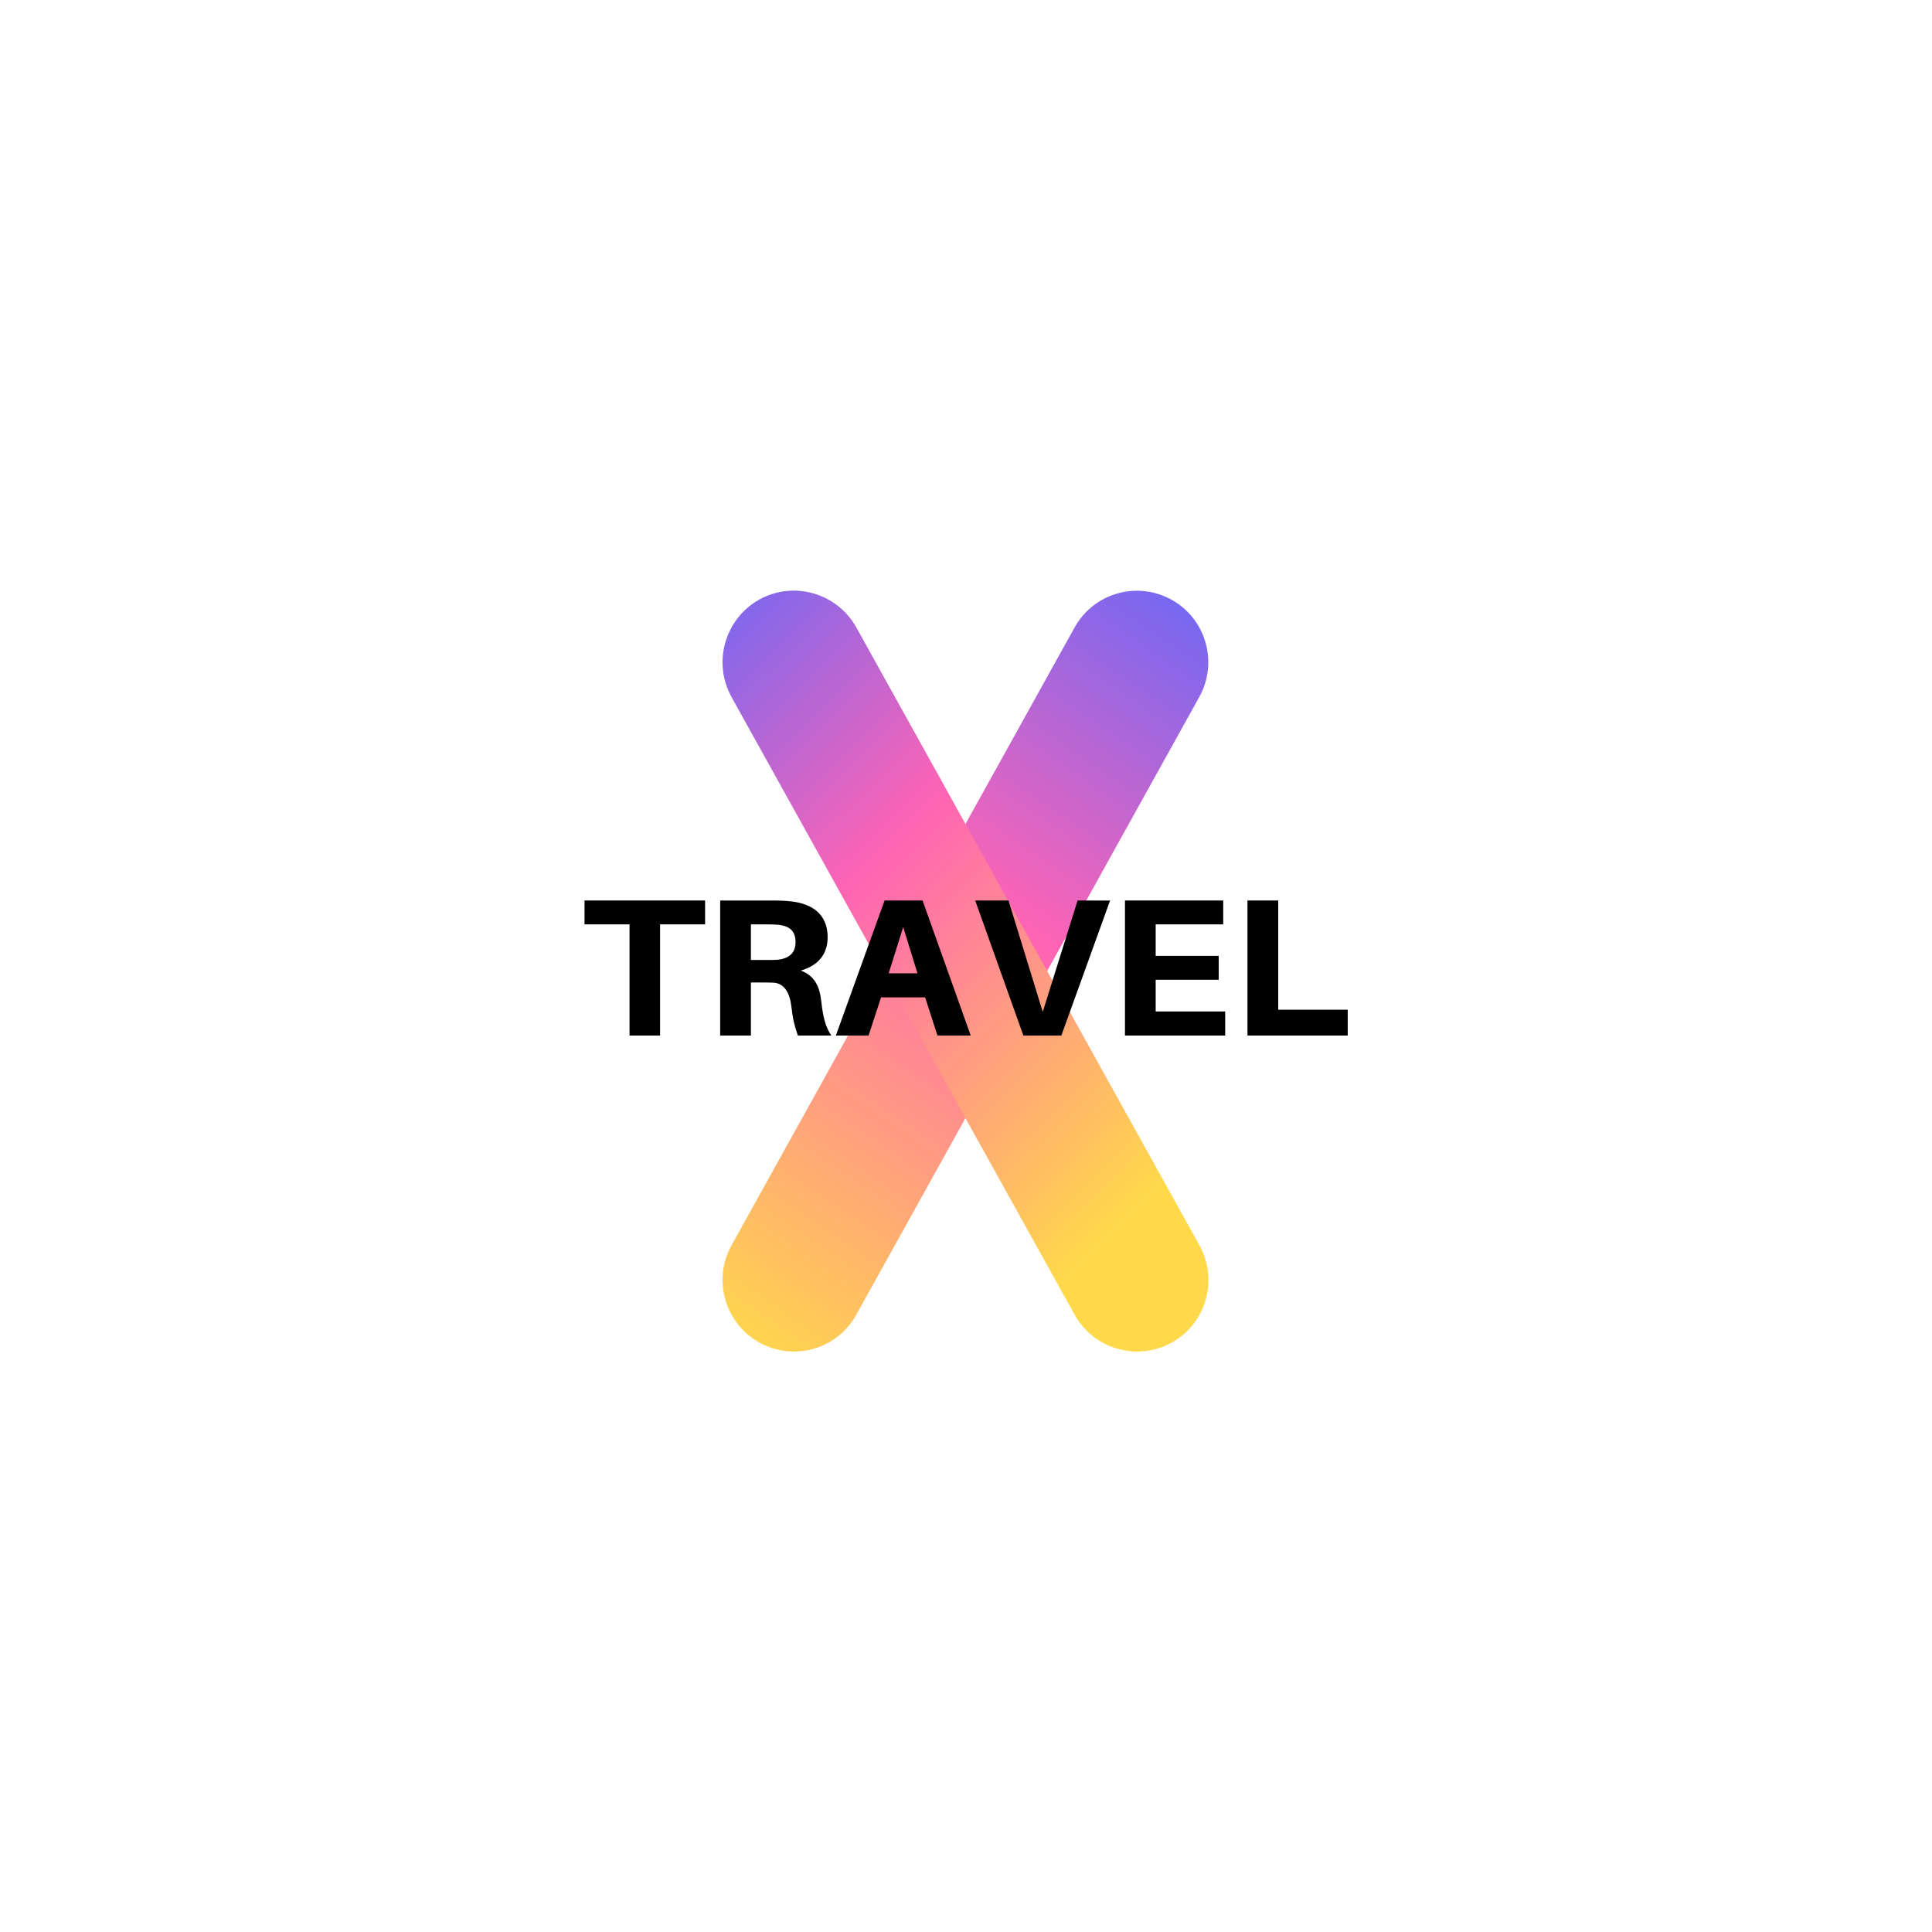 <svg xmlns="http://www.w3.org/2000/svg" xmlns:xlink="http://www.w3.org/1999/xlink" width="500" zoomAndPan="magnify" viewBox="0 0 375 375" height="500" preserveAspectRatio="xMidYMid meet" version="1.0"><defs><g/><clipPath id="72830cdb40"><path d="M 140 114 L 235 114 L 235 262.5 L 140 262.5 Z M 140 114 " clip-rule="nonzero"/></clipPath><clipPath id="af92bf5ef7"><path d="M 154.102 262.332 C 151.832 262.332 149.504 261.773 147.383 260.59 C 140.691 256.84 138.273 248.391 141.988 241.715 L 208.578 121.793 C 212.293 115.09 220.723 112.695 227.414 116.418 C 234.105 120.141 236.492 128.586 232.777 135.293 L 166.188 255.215 C 163.684 259.766 158.965 262.332 154.102 262.332 Z M 154.102 262.332 " clip-rule="nonzero"/></clipPath><linearGradient x1="-8.329" gradientTransform="matrix(0.295, 0, 0, 0.295, 140.248, 114.645)" y1="498.898" x2="331.284" gradientUnits="userSpaceOnUse" y2="-3.365" id="8180a1c2c2"><stop stop-opacity="1" stop-color="rgb(100%, 85.1%, 28.999%)" offset="0"/><stop stop-opacity="1" stop-color="rgb(100%, 84.927%, 29.155%)" offset="0.016"/><stop stop-opacity="1" stop-color="rgb(100%, 84.435%, 29.602%)" offset="0.02"/><stop stop-opacity="1" stop-color="rgb(100%, 84.114%, 29.893%)" offset="0.023"/><stop stop-opacity="1" stop-color="rgb(100%, 83.792%, 30.183%)" offset="0.027"/><stop stop-opacity="1" stop-color="rgb(100%, 83.47%, 30.475%)" offset="0.031"/><stop stop-opacity="1" stop-color="rgb(100%, 83.148%, 30.766%)" offset="0.035"/><stop stop-opacity="1" stop-color="rgb(100%, 82.828%, 31.058%)" offset="0.039"/><stop stop-opacity="1" stop-color="rgb(100%, 82.506%, 31.348%)" offset="0.043"/><stop stop-opacity="1" stop-color="rgb(100%, 82.185%, 31.639%)" offset="0.047"/><stop stop-opacity="1" stop-color="rgb(100%, 81.863%, 31.931%)" offset="0.051"/><stop stop-opacity="1" stop-color="rgb(100%, 81.543%, 32.222%)" offset="0.055"/><stop stop-opacity="1" stop-color="rgb(100%, 81.221%, 32.513%)" offset="0.059"/><stop stop-opacity="1" stop-color="rgb(100%, 80.901%, 32.805%)" offset="0.062"/><stop stop-opacity="1" stop-color="rgb(100%, 80.579%, 33.095%)" offset="0.066"/><stop stop-opacity="1" stop-color="rgb(100%, 80.258%, 33.386%)" offset="0.07"/><stop stop-opacity="1" stop-color="rgb(100%, 79.936%, 33.678%)" offset="0.074"/><stop stop-opacity="1" stop-color="rgb(100%, 79.616%, 33.969%)" offset="0.078"/><stop stop-opacity="1" stop-color="rgb(100%, 79.294%, 34.259%)" offset="0.082"/><stop stop-opacity="1" stop-color="rgb(100%, 78.973%, 34.55%)" offset="0.086"/><stop stop-opacity="1" stop-color="rgb(100%, 78.651%, 34.842%)" offset="0.09"/><stop stop-opacity="1" stop-color="rgb(100%, 78.331%, 35.133%)" offset="0.094"/><stop stop-opacity="1" stop-color="rgb(100%, 78.009%, 35.425%)" offset="0.098"/><stop stop-opacity="1" stop-color="rgb(100%, 77.689%, 35.716%)" offset="0.102"/><stop stop-opacity="1" stop-color="rgb(100%, 77.367%, 36.006%)" offset="0.105"/><stop stop-opacity="1" stop-color="rgb(100%, 77.046%, 36.298%)" offset="0.109"/><stop stop-opacity="1" stop-color="rgb(100%, 76.724%, 36.589%)" offset="0.113"/><stop stop-opacity="1" stop-color="rgb(100%, 76.404%, 36.88%)" offset="0.117"/><stop stop-opacity="1" stop-color="rgb(100%, 76.082%, 37.172%)" offset="0.121"/><stop stop-opacity="1" stop-color="rgb(100%, 75.761%, 37.463%)" offset="0.125"/><stop stop-opacity="1" stop-color="rgb(100%, 75.439%, 37.753%)" offset="0.129"/><stop stop-opacity="1" stop-color="rgb(100%, 75.119%, 38.045%)" offset="0.133"/><stop stop-opacity="1" stop-color="rgb(100%, 74.797%, 38.336%)" offset="0.137"/><stop stop-opacity="1" stop-color="rgb(100%, 74.477%, 38.628%)" offset="0.141"/><stop stop-opacity="1" stop-color="rgb(100%, 74.155%, 38.918%)" offset="0.145"/><stop stop-opacity="1" stop-color="rgb(100%, 73.834%, 39.209%)" offset="0.148"/><stop stop-opacity="1" stop-color="rgb(100%, 73.512%, 39.5%)" offset="0.152"/><stop stop-opacity="1" stop-color="rgb(100%, 73.19%, 39.792%)" offset="0.156"/><stop stop-opacity="1" stop-color="rgb(100%, 72.868%, 40.083%)" offset="0.16"/><stop stop-opacity="1" stop-color="rgb(100%, 72.548%, 40.375%)" offset="0.164"/><stop stop-opacity="1" stop-color="rgb(100%, 72.226%, 40.665%)" offset="0.168"/><stop stop-opacity="1" stop-color="rgb(100%, 71.906%, 40.956%)" offset="0.172"/><stop stop-opacity="1" stop-color="rgb(100%, 71.584%, 41.248%)" offset="0.176"/><stop stop-opacity="1" stop-color="rgb(100%, 71.263%, 41.539%)" offset="0.18"/><stop stop-opacity="1" stop-color="rgb(100%, 70.941%, 41.829%)" offset="0.184"/><stop stop-opacity="1" stop-color="rgb(100%, 70.621%, 42.12%)" offset="0.188"/><stop stop-opacity="1" stop-color="rgb(100%, 70.299%, 42.412%)" offset="0.191"/><stop stop-opacity="1" stop-color="rgb(100%, 69.978%, 42.703%)" offset="0.195"/><stop stop-opacity="1" stop-color="rgb(100%, 69.656%, 42.995%)" offset="0.199"/><stop stop-opacity="1" stop-color="rgb(100%, 69.336%, 43.286%)" offset="0.203"/><stop stop-opacity="1" stop-color="rgb(100%, 69.014%, 43.576%)" offset="0.207"/><stop stop-opacity="1" stop-color="rgb(100%, 68.694%, 43.867%)" offset="0.211"/><stop stop-opacity="1" stop-color="rgb(100%, 68.372%, 44.159%)" offset="0.215"/><stop stop-opacity="1" stop-color="rgb(100%, 68.051%, 44.45%)" offset="0.219"/><stop stop-opacity="1" stop-color="rgb(100%, 67.729%, 44.742%)" offset="0.223"/><stop stop-opacity="1" stop-color="rgb(100%, 67.409%, 45.033%)" offset="0.227"/><stop stop-opacity="1" stop-color="rgb(100%, 67.087%, 45.323%)" offset="0.23"/><stop stop-opacity="1" stop-color="rgb(100%, 66.766%, 45.615%)" offset="0.234"/><stop stop-opacity="1" stop-color="rgb(100%, 66.444%, 45.906%)" offset="0.238"/><stop stop-opacity="1" stop-color="rgb(100%, 66.124%, 46.198%)" offset="0.242"/><stop stop-opacity="1" stop-color="rgb(100%, 65.802%, 46.487%)" offset="0.246"/><stop stop-opacity="1" stop-color="rgb(100%, 65.482%, 46.779%)" offset="0.25"/><stop stop-opacity="1" stop-color="rgb(100%, 65.16%, 47.07%)" offset="0.254"/><stop stop-opacity="1" stop-color="rgb(100%, 64.839%, 47.362%)" offset="0.258"/><stop stop-opacity="1" stop-color="rgb(100%, 64.517%, 47.653%)" offset="0.262"/><stop stop-opacity="1" stop-color="rgb(100%, 64.197%, 47.945%)" offset="0.266"/><stop stop-opacity="1" stop-color="rgb(100%, 63.875%, 48.235%)" offset="0.27"/><stop stop-opacity="1" stop-color="rgb(100%, 63.554%, 48.526%)" offset="0.273"/><stop stop-opacity="1" stop-color="rgb(100%, 63.232%, 48.817%)" offset="0.277"/><stop stop-opacity="1" stop-color="rgb(100%, 62.91%, 49.109%)" offset="0.281"/><stop stop-opacity="1" stop-color="rgb(100%, 62.589%, 49.399%)" offset="0.285"/><stop stop-opacity="1" stop-color="rgb(100%, 62.268%, 49.69%)" offset="0.289"/><stop stop-opacity="1" stop-color="rgb(100%, 61.946%, 49.982%)" offset="0.293"/><stop stop-opacity="1" stop-color="rgb(100%, 61.626%, 50.273%)" offset="0.297"/><stop stop-opacity="1" stop-color="rgb(100%, 61.304%, 50.565%)" offset="0.301"/><stop stop-opacity="1" stop-color="rgb(100%, 60.983%, 50.856%)" offset="0.305"/><stop stop-opacity="1" stop-color="rgb(100%, 60.661%, 51.146%)" offset="0.309"/><stop stop-opacity="1" stop-color="rgb(100%, 60.341%, 51.437%)" offset="0.312"/><stop stop-opacity="1" stop-color="rgb(100%, 60.019%, 51.729%)" offset="0.316"/><stop stop-opacity="1" stop-color="rgb(100%, 59.698%, 52.02%)" offset="0.32"/><stop stop-opacity="1" stop-color="rgb(100%, 59.377%, 52.312%)" offset="0.324"/><stop stop-opacity="1" stop-color="rgb(100%, 59.056%, 52.603%)" offset="0.328"/><stop stop-opacity="1" stop-color="rgb(100%, 58.734%, 52.893%)" offset="0.332"/><stop stop-opacity="1" stop-color="rgb(100%, 58.414%, 53.185%)" offset="0.336"/><stop stop-opacity="1" stop-color="rgb(100%, 58.092%, 53.476%)" offset="0.34"/><stop stop-opacity="1" stop-color="rgb(100%, 57.771%, 53.767%)" offset="0.344"/><stop stop-opacity="1" stop-color="rgb(100%, 57.449%, 54.057%)" offset="0.348"/><stop stop-opacity="1" stop-color="rgb(100%, 57.129%, 54.349%)" offset="0.352"/><stop stop-opacity="1" stop-color="rgb(100%, 56.807%, 54.64%)" offset="0.355"/><stop stop-opacity="1" stop-color="rgb(100%, 56.487%, 54.932%)" offset="0.359"/><stop stop-opacity="1" stop-color="rgb(100%, 56.165%, 55.223%)" offset="0.363"/><stop stop-opacity="1" stop-color="rgb(100%, 55.844%, 55.515%)" offset="0.367"/><stop stop-opacity="1" stop-color="rgb(100%, 55.522%, 55.804%)" offset="0.371"/><stop stop-opacity="1" stop-color="rgb(100%, 55.202%, 56.096%)" offset="0.375"/><stop stop-opacity="1" stop-color="rgb(100%, 54.88%, 56.387%)" offset="0.379"/><stop stop-opacity="1" stop-color="rgb(100%, 54.559%, 56.679%)" offset="0.383"/><stop stop-opacity="1" stop-color="rgb(100%, 54.237%, 56.969%)" offset="0.387"/><stop stop-opacity="1" stop-color="rgb(100%, 53.917%, 57.26%)" offset="0.391"/><stop stop-opacity="1" stop-color="rgb(100%, 53.595%, 57.552%)" offset="0.395"/><stop stop-opacity="1" stop-color="rgb(100%, 53.275%, 57.843%)" offset="0.398"/><stop stop-opacity="1" stop-color="rgb(100%, 52.953%, 58.134%)" offset="0.402"/><stop stop-opacity="1" stop-color="rgb(100%, 52.632%, 58.426%)" offset="0.406"/><stop stop-opacity="1" stop-color="rgb(100%, 52.31%, 58.716%)" offset="0.41"/><stop stop-opacity="1" stop-color="rgb(100%, 51.988%, 59.007%)" offset="0.414"/><stop stop-opacity="1" stop-color="rgb(100%, 51.666%, 59.299%)" offset="0.418"/><stop stop-opacity="1" stop-color="rgb(100%, 51.346%, 59.59%)" offset="0.422"/><stop stop-opacity="1" stop-color="rgb(100%, 51.024%, 59.882%)" offset="0.426"/><stop stop-opacity="1" stop-color="rgb(100%, 50.703%, 60.173%)" offset="0.43"/><stop stop-opacity="1" stop-color="rgb(100%, 50.381%, 60.463%)" offset="0.434"/><stop stop-opacity="1" stop-color="rgb(100%, 50.061%, 60.754%)" offset="0.438"/><stop stop-opacity="1" stop-color="rgb(100%, 49.739%, 61.046%)" offset="0.441"/><stop stop-opacity="1" stop-color="rgb(100%, 49.419%, 61.337%)" offset="0.445"/><stop stop-opacity="1" stop-color="rgb(100%, 49.097%, 61.627%)" offset="0.449"/><stop stop-opacity="1" stop-color="rgb(100%, 48.776%, 61.919%)" offset="0.453"/><stop stop-opacity="1" stop-color="rgb(100%, 48.454%, 62.21%)" offset="0.457"/><stop stop-opacity="1" stop-color="rgb(100%, 48.134%, 62.502%)" offset="0.461"/><stop stop-opacity="1" stop-color="rgb(100%, 47.812%, 62.793%)" offset="0.465"/><stop stop-opacity="1" stop-color="rgb(100%, 47.491%, 63.084%)" offset="0.469"/><stop stop-opacity="1" stop-color="rgb(100%, 47.169%, 63.374%)" offset="0.473"/><stop stop-opacity="1" stop-color="rgb(100%, 46.849%, 63.666%)" offset="0.477"/><stop stop-opacity="1" stop-color="rgb(100%, 46.527%, 63.957%)" offset="0.48"/><stop stop-opacity="1" stop-color="rgb(100%, 46.207%, 64.249%)" offset="0.484"/><stop stop-opacity="1" stop-color="rgb(100%, 45.885%, 64.539%)" offset="0.488"/><stop stop-opacity="1" stop-color="rgb(100%, 45.564%, 64.83%)" offset="0.492"/><stop stop-opacity="1" stop-color="rgb(100%, 45.242%, 65.121%)" offset="0.496"/><stop stop-opacity="1" stop-color="rgb(100%, 44.922%, 65.413%)" offset="0.5"/><stop stop-opacity="1" stop-color="rgb(100%, 44.6%, 65.704%)" offset="0.504"/><stop stop-opacity="1" stop-color="rgb(100%, 44.279%, 65.996%)" offset="0.508"/><stop stop-opacity="1" stop-color="rgb(100%, 43.958%, 66.286%)" offset="0.512"/><stop stop-opacity="1" stop-color="rgb(100%, 43.637%, 66.577%)" offset="0.516"/><stop stop-opacity="1" stop-color="rgb(100%, 43.315%, 66.869%)" offset="0.52"/><stop stop-opacity="1" stop-color="rgb(100%, 42.995%, 67.16%)" offset="0.523"/><stop stop-opacity="1" stop-color="rgb(100%, 42.673%, 67.451%)" offset="0.527"/><stop stop-opacity="1" stop-color="rgb(100%, 42.352%, 67.743%)" offset="0.531"/><stop stop-opacity="1" stop-color="rgb(100%, 42.03%, 68.033%)" offset="0.535"/><stop stop-opacity="1" stop-color="rgb(100%, 41.708%, 68.324%)" offset="0.539"/><stop stop-opacity="1" stop-color="rgb(100%, 41.386%, 68.616%)" offset="0.543"/><stop stop-opacity="1" stop-color="rgb(100%, 41.066%, 68.907%)" offset="0.547"/><stop stop-opacity="1" stop-color="rgb(100%, 40.744%, 69.197%)" offset="0.551"/><stop stop-opacity="1" stop-color="rgb(100%, 40.424%, 69.489%)" offset="0.555"/><stop stop-opacity="1" stop-color="rgb(100%, 40.102%, 69.78%)" offset="0.559"/><stop stop-opacity="1" stop-color="rgb(100%, 39.781%, 70.071%)" offset="0.562"/><stop stop-opacity="1" stop-color="rgb(99.948%, 39.491%, 70.358%)" offset="0.566"/><stop stop-opacity="1" stop-color="rgb(99.898%, 39.201%, 70.645%)" offset="0.57"/><stop stop-opacity="1" stop-color="rgb(99.358%, 39.217%, 70.886%)" offset="0.574"/><stop stop-opacity="1" stop-color="rgb(98.819%, 39.233%, 71.127%)" offset="0.578"/><stop stop-opacity="1" stop-color="rgb(98.279%, 39.249%, 71.368%)" offset="0.582"/><stop stop-opacity="1" stop-color="rgb(97.74%, 39.264%, 71.609%)" offset="0.586"/><stop stop-opacity="1" stop-color="rgb(97.2%, 39.279%, 71.851%)" offset="0.59"/><stop stop-opacity="1" stop-color="rgb(96.661%, 39.294%, 72.092%)" offset="0.594"/><stop stop-opacity="1" stop-color="rgb(96.121%, 39.31%, 72.333%)" offset="0.598"/><stop stop-opacity="1" stop-color="rgb(95.583%, 39.325%, 72.575%)" offset="0.602"/><stop stop-opacity="1" stop-color="rgb(95.042%, 39.34%, 72.816%)" offset="0.605"/><stop stop-opacity="1" stop-color="rgb(94.504%, 39.355%, 73.058%)" offset="0.609"/><stop stop-opacity="1" stop-color="rgb(93.964%, 39.371%, 73.299%)" offset="0.613"/><stop stop-opacity="1" stop-color="rgb(93.425%, 39.386%, 73.54%)" offset="0.617"/><stop stop-opacity="1" stop-color="rgb(92.885%, 39.401%, 73.781%)" offset="0.621"/><stop stop-opacity="1" stop-color="rgb(92.346%, 39.418%, 74.023%)" offset="0.625"/><stop stop-opacity="1" stop-color="rgb(91.806%, 39.433%, 74.265%)" offset="0.629"/><stop stop-opacity="1" stop-color="rgb(91.267%, 39.449%, 74.506%)" offset="0.633"/><stop stop-opacity="1" stop-color="rgb(90.727%, 39.464%, 74.747%)" offset="0.637"/><stop stop-opacity="1" stop-color="rgb(90.189%, 39.479%, 74.988%)" offset="0.641"/><stop stop-opacity="1" stop-color="rgb(89.648%, 39.494%, 75.229%)" offset="0.645"/><stop stop-opacity="1" stop-color="rgb(89.11%, 39.51%, 75.471%)" offset="0.648"/><stop stop-opacity="1" stop-color="rgb(88.57%, 39.525%, 75.713%)" offset="0.652"/><stop stop-opacity="1" stop-color="rgb(88.031%, 39.54%, 75.954%)" offset="0.656"/><stop stop-opacity="1" stop-color="rgb(87.491%, 39.555%, 76.195%)" offset="0.66"/><stop stop-opacity="1" stop-color="rgb(86.952%, 39.571%, 76.436%)" offset="0.664"/><stop stop-opacity="1" stop-color="rgb(86.412%, 39.586%, 76.677%)" offset="0.668"/><stop stop-opacity="1" stop-color="rgb(85.873%, 39.603%, 76.92%)" offset="0.672"/><stop stop-opacity="1" stop-color="rgb(85.333%, 39.618%, 77.161%)" offset="0.676"/><stop stop-opacity="1" stop-color="rgb(84.795%, 39.633%, 77.402%)" offset="0.68"/><stop stop-opacity="1" stop-color="rgb(84.254%, 39.648%, 77.643%)" offset="0.684"/><stop stop-opacity="1" stop-color="rgb(83.716%, 39.664%, 77.884%)" offset="0.688"/><stop stop-opacity="1" stop-color="rgb(83.176%, 39.679%, 78.125%)" offset="0.691"/><stop stop-opacity="1" stop-color="rgb(82.637%, 39.694%, 78.368%)" offset="0.695"/><stop stop-opacity="1" stop-color="rgb(82.098%, 39.709%, 78.609%)" offset="0.699"/><stop stop-opacity="1" stop-color="rgb(81.56%, 39.725%, 78.85%)" offset="0.703"/><stop stop-opacity="1" stop-color="rgb(81.02%, 39.74%, 79.091%)" offset="0.707"/><stop stop-opacity="1" stop-color="rgb(80.481%, 39.755%, 79.332%)" offset="0.711"/><stop stop-opacity="1" stop-color="rgb(79.941%, 39.771%, 79.573%)" offset="0.715"/><stop stop-opacity="1" stop-color="rgb(79.402%, 39.787%, 79.816%)" offset="0.719"/><stop stop-opacity="1" stop-color="rgb(78.862%, 39.803%, 80.057%)" offset="0.723"/><stop stop-opacity="1" stop-color="rgb(78.323%, 39.818%, 80.298%)" offset="0.727"/><stop stop-opacity="1" stop-color="rgb(77.783%, 39.833%, 80.539%)" offset="0.73"/><stop stop-opacity="1" stop-color="rgb(77.245%, 39.848%, 80.78%)" offset="0.734"/><stop stop-opacity="1" stop-color="rgb(76.704%, 39.864%, 81.021%)" offset="0.738"/><stop stop-opacity="1" stop-color="rgb(76.166%, 39.879%, 81.264%)" offset="0.742"/><stop stop-opacity="1" stop-color="rgb(75.626%, 39.894%, 81.505%)" offset="0.746"/><stop stop-opacity="1" stop-color="rgb(75.087%, 39.909%, 81.746%)" offset="0.75"/><stop stop-opacity="1" stop-color="rgb(74.547%, 39.925%, 81.987%)" offset="0.754"/><stop stop-opacity="1" stop-color="rgb(74.008%, 39.94%, 82.228%)" offset="0.758"/><stop stop-opacity="1" stop-color="rgb(73.468%, 39.955%, 82.469%)" offset="0.762"/><stop stop-opacity="1" stop-color="rgb(72.929%, 39.972%, 82.71%)" offset="0.766"/><stop stop-opacity="1" stop-color="rgb(72.389%, 39.987%, 82.951%)" offset="0.77"/><stop stop-opacity="1" stop-color="rgb(71.851%, 40.002%, 83.194%)" offset="0.773"/><stop stop-opacity="1" stop-color="rgb(71.31%, 40.018%, 83.435%)" offset="0.777"/><stop stop-opacity="1" stop-color="rgb(70.772%, 40.033%, 83.676%)" offset="0.781"/><stop stop-opacity="1" stop-color="rgb(70.232%, 40.048%, 83.917%)" offset="0.785"/><stop stop-opacity="1" stop-color="rgb(69.693%, 40.063%, 84.158%)" offset="0.789"/><stop stop-opacity="1" stop-color="rgb(69.153%, 40.079%, 84.399%)" offset="0.793"/><stop stop-opacity="1" stop-color="rgb(68.614%, 40.094%, 84.642%)" offset="0.797"/><stop stop-opacity="1" stop-color="rgb(68.074%, 40.109%, 84.883%)" offset="0.801"/><stop stop-opacity="1" stop-color="rgb(67.535%, 40.125%, 85.124%)" offset="0.805"/><stop stop-opacity="1" stop-color="rgb(66.995%, 40.14%, 85.365%)" offset="0.809"/><stop stop-opacity="1" stop-color="rgb(66.457%, 40.157%, 85.606%)" offset="0.812"/><stop stop-opacity="1" stop-color="rgb(65.916%, 40.172%, 85.847%)" offset="0.816"/><stop stop-opacity="1" stop-color="rgb(65.378%, 40.187%, 86.09%)" offset="0.82"/><stop stop-opacity="1" stop-color="rgb(64.838%, 40.202%, 86.331%)" offset="0.824"/><stop stop-opacity="1" stop-color="rgb(64.299%, 40.218%, 86.572%)" offset="0.828"/><stop stop-opacity="1" stop-color="rgb(63.759%, 40.233%, 86.813%)" offset="0.832"/><stop stop-opacity="1" stop-color="rgb(63.22%, 40.248%, 87.054%)" offset="0.836"/><stop stop-opacity="1" stop-color="rgb(62.68%, 40.263%, 87.296%)" offset="0.84"/><stop stop-opacity="1" stop-color="rgb(62.141%, 40.279%, 87.538%)" offset="0.844"/><stop stop-opacity="1" stop-color="rgb(61.601%, 40.294%, 87.779%)" offset="0.848"/><stop stop-opacity="1" stop-color="rgb(61.063%, 40.309%, 88.02%)" offset="0.852"/><stop stop-opacity="1" stop-color="rgb(60.522%, 40.324%, 88.261%)" offset="0.855"/><stop stop-opacity="1" stop-color="rgb(59.984%, 40.341%, 88.503%)" offset="0.859"/><stop stop-opacity="1" stop-color="rgb(59.444%, 40.356%, 88.744%)" offset="0.863"/><stop stop-opacity="1" stop-color="rgb(58.905%, 40.372%, 88.986%)" offset="0.867"/><stop stop-opacity="1" stop-color="rgb(58.365%, 40.387%, 89.227%)" offset="0.871"/><stop stop-opacity="1" stop-color="rgb(57.826%, 40.402%, 89.468%)" offset="0.875"/><stop stop-opacity="1" stop-color="rgb(57.286%, 40.417%, 89.709%)" offset="0.879"/><stop stop-opacity="1" stop-color="rgb(56.747%, 40.433%, 89.951%)" offset="0.883"/><stop stop-opacity="1" stop-color="rgb(56.207%, 40.448%, 90.192%)" offset="0.887"/><stop stop-opacity="1" stop-color="rgb(55.669%, 40.463%, 90.434%)" offset="0.891"/><stop stop-opacity="1" stop-color="rgb(55.128%, 40.479%, 90.675%)" offset="0.895"/><stop stop-opacity="1" stop-color="rgb(54.59%, 40.494%, 90.916%)" offset="0.898"/><stop stop-opacity="1" stop-color="rgb(54.05%, 40.509%, 91.158%)" offset="0.902"/><stop stop-opacity="1" stop-color="rgb(53.511%, 40.526%, 91.399%)" offset="0.906"/><stop stop-opacity="1" stop-color="rgb(52.971%, 40.541%, 91.64%)" offset="0.91"/><stop stop-opacity="1" stop-color="rgb(52.432%, 40.556%, 91.882%)" offset="0.914"/><stop stop-opacity="1" stop-color="rgb(51.892%, 40.572%, 92.123%)" offset="0.918"/><stop stop-opacity="1" stop-color="rgb(51.353%, 40.587%, 92.365%)" offset="0.922"/><stop stop-opacity="1" stop-color="rgb(50.813%, 40.602%, 92.606%)" offset="0.926"/><stop stop-opacity="1" stop-color="rgb(50.275%, 40.617%, 92.847%)" offset="0.93"/><stop stop-opacity="1" stop-color="rgb(49.734%, 40.633%, 93.088%)" offset="0.934"/><stop stop-opacity="1" stop-color="rgb(49.196%, 40.648%, 93.33%)" offset="0.938"/><stop stop-opacity="1" stop-color="rgb(48.656%, 40.663%, 93.571%)" offset="0.941"/><stop stop-opacity="1" stop-color="rgb(48.117%, 40.678%, 93.813%)" offset="0.945"/><stop stop-opacity="1" stop-color="rgb(47.577%, 40.694%, 94.054%)" offset="0.949"/><stop stop-opacity="1" stop-color="rgb(47.038%, 40.71%, 94.295%)" offset="0.953"/><stop stop-opacity="1" stop-color="rgb(46.498%, 40.726%, 94.536%)" offset="0.957"/><stop stop-opacity="1" stop-color="rgb(45.959%, 40.741%, 94.777%)" offset="0.961"/><stop stop-opacity="1" stop-color="rgb(45.419%, 40.756%, 95.018%)" offset="0.965"/><stop stop-opacity="1" stop-color="rgb(44.881%, 40.771%, 95.261%)" offset="0.969"/><stop stop-opacity="1" stop-color="rgb(44.389%, 40.785%, 95.479%)" offset="0.973"/><stop stop-opacity="1" stop-color="rgb(43.9%, 40.799%, 95.699%)" offset="0.977"/><stop stop-opacity="1" stop-color="rgb(43.9%, 40.799%, 95.699%)" offset="0.984"/><stop stop-opacity="1" stop-color="rgb(43.9%, 40.799%, 95.699%)" offset="1"/></linearGradient><clipPath id="0d45567a91"><path d="M 140 114 L 235 114 L 235 262.5 L 140 262.5 Z M 140 114 " clip-rule="nonzero"/></clipPath><clipPath id="dfc7542dd4"><path d="M 220.723 262.332 C 215.859 262.332 211.141 259.766 208.605 255.215 L 141.988 135.293 C 138.273 128.586 140.691 120.141 147.352 116.387 C 154.043 112.668 162.473 115.09 166.219 121.793 L 232.809 241.715 C 236.523 248.422 234.137 256.871 227.445 260.59 C 225.32 261.773 222.992 262.332 220.723 262.332 Z M 220.723 262.332 " clip-rule="nonzero"/></clipPath><linearGradient x1="366.448" gradientTransform="matrix(0.295, 0, 0, 0.295, 140.248, 114.645)" y1="461.005" x2="-49.883" gradientUnits="userSpaceOnUse" y2="35.557" id="619b060a71"><stop stop-opacity="1" stop-color="rgb(100%, 85.1%, 28.999%)" offset="0"/><stop stop-opacity="1" stop-color="rgb(100%, 85.1%, 28.999%)" offset="0.125"/><stop stop-opacity="1" stop-color="rgb(100%, 85.1%, 28.999%)" offset="0.156"/><stop stop-opacity="1" stop-color="rgb(100%, 85.1%, 28.999%)" offset="0.172"/><stop stop-opacity="1" stop-color="rgb(100%, 84.872%, 29.205%)" offset="0.176"/><stop stop-opacity="1" stop-color="rgb(100%, 84.645%, 29.411%)" offset="0.18"/><stop stop-opacity="1" stop-color="rgb(100%, 84.27%, 29.752%)" offset="0.184"/><stop stop-opacity="1" stop-color="rgb(100%, 83.894%, 30.092%)" offset="0.188"/><stop stop-opacity="1" stop-color="rgb(100%, 83.519%, 30.431%)" offset="0.191"/><stop stop-opacity="1" stop-color="rgb(100%, 83.144%, 30.771%)" offset="0.195"/><stop stop-opacity="1" stop-color="rgb(100%, 82.768%, 31.111%)" offset="0.199"/><stop stop-opacity="1" stop-color="rgb(100%, 82.394%, 31.451%)" offset="0.203"/><stop stop-opacity="1" stop-color="rgb(100%, 82.019%, 31.79%)" offset="0.207"/><stop stop-opacity="1" stop-color="rgb(100%, 81.644%, 32.13%)" offset="0.211"/><stop stop-opacity="1" stop-color="rgb(100%, 81.268%, 32.471%)" offset="0.215"/><stop stop-opacity="1" stop-color="rgb(100%, 80.893%, 32.811%)" offset="0.219"/><stop stop-opacity="1" stop-color="rgb(100%, 80.518%, 33.151%)" offset="0.223"/><stop stop-opacity="1" stop-color="rgb(100%, 80.144%, 33.492%)" offset="0.227"/><stop stop-opacity="1" stop-color="rgb(100%, 79.768%, 33.83%)" offset="0.23"/><stop stop-opacity="1" stop-color="rgb(100%, 79.393%, 34.171%)" offset="0.234"/><stop stop-opacity="1" stop-color="rgb(100%, 79.018%, 34.511%)" offset="0.238"/><stop stop-opacity="1" stop-color="rgb(100%, 78.642%, 34.851%)" offset="0.242"/><stop stop-opacity="1" stop-color="rgb(100%, 78.267%, 35.191%)" offset="0.246"/><stop stop-opacity="1" stop-color="rgb(100%, 77.892%, 35.532%)" offset="0.25"/><stop stop-opacity="1" stop-color="rgb(100%, 77.516%, 35.87%)" offset="0.254"/><stop stop-opacity="1" stop-color="rgb(100%, 77.142%, 36.211%)" offset="0.258"/><stop stop-opacity="1" stop-color="rgb(100%, 76.767%, 36.551%)" offset="0.262"/><stop stop-opacity="1" stop-color="rgb(100%, 76.392%, 36.891%)" offset="0.266"/><stop stop-opacity="1" stop-color="rgb(100%, 76.016%, 37.23%)" offset="0.27"/><stop stop-opacity="1" stop-color="rgb(100%, 75.641%, 37.57%)" offset="0.273"/><stop stop-opacity="1" stop-color="rgb(100%, 75.266%, 37.91%)" offset="0.277"/><stop stop-opacity="1" stop-color="rgb(100%, 74.892%, 38.251%)" offset="0.281"/><stop stop-opacity="1" stop-color="rgb(100%, 74.516%, 38.591%)" offset="0.285"/><stop stop-opacity="1" stop-color="rgb(100%, 74.141%, 38.931%)" offset="0.289"/><stop stop-opacity="1" stop-color="rgb(100%, 73.766%, 39.27%)" offset="0.293"/><stop stop-opacity="1" stop-color="rgb(100%, 73.39%, 39.61%)" offset="0.297"/><stop stop-opacity="1" stop-color="rgb(100%, 73.015%, 39.951%)" offset="0.301"/><stop stop-opacity="1" stop-color="rgb(100%, 72.641%, 40.291%)" offset="0.305"/><stop stop-opacity="1" stop-color="rgb(100%, 72.266%, 40.631%)" offset="0.309"/><stop stop-opacity="1" stop-color="rgb(100%, 71.89%, 40.971%)" offset="0.312"/><stop stop-opacity="1" stop-color="rgb(100%, 71.515%, 41.31%)" offset="0.316"/><stop stop-opacity="1" stop-color="rgb(100%, 71.14%, 41.65%)" offset="0.32"/><stop stop-opacity="1" stop-color="rgb(100%, 70.764%, 41.991%)" offset="0.324"/><stop stop-opacity="1" stop-color="rgb(100%, 70.39%, 42.331%)" offset="0.328"/><stop stop-opacity="1" stop-color="rgb(100%, 70.015%, 42.671%)" offset="0.332"/><stop stop-opacity="1" stop-color="rgb(100%, 69.64%, 43.011%)" offset="0.336"/><stop stop-opacity="1" stop-color="rgb(100%, 69.264%, 43.35%)" offset="0.34"/><stop stop-opacity="1" stop-color="rgb(100%, 68.889%, 43.69%)" offset="0.344"/><stop stop-opacity="1" stop-color="rgb(100%, 68.513%, 44.031%)" offset="0.348"/><stop stop-opacity="1" stop-color="rgb(100%, 68.14%, 44.371%)" offset="0.352"/><stop stop-opacity="1" stop-color="rgb(100%, 67.764%, 44.71%)" offset="0.355"/><stop stop-opacity="1" stop-color="rgb(100%, 67.389%, 45.05%)" offset="0.359"/><stop stop-opacity="1" stop-color="rgb(100%, 67.014%, 45.39%)" offset="0.363"/><stop stop-opacity="1" stop-color="rgb(100%, 66.638%, 45.731%)" offset="0.367"/><stop stop-opacity="1" stop-color="rgb(100%, 66.263%, 46.071%)" offset="0.371"/><stop stop-opacity="1" stop-color="rgb(100%, 65.887%, 46.411%)" offset="0.375"/><stop stop-opacity="1" stop-color="rgb(100%, 65.512%, 46.75%)" offset="0.379"/><stop stop-opacity="1" stop-color="rgb(100%, 65.138%, 47.09%)" offset="0.383"/><stop stop-opacity="1" stop-color="rgb(100%, 64.763%, 47.43%)" offset="0.387"/><stop stop-opacity="1" stop-color="rgb(100%, 64.388%, 47.771%)" offset="0.391"/><stop stop-opacity="1" stop-color="rgb(100%, 64.012%, 48.111%)" offset="0.395"/><stop stop-opacity="1" stop-color="rgb(100%, 63.637%, 48.451%)" offset="0.398"/><stop stop-opacity="1" stop-color="rgb(100%, 63.261%, 48.79%)" offset="0.402"/><stop stop-opacity="1" stop-color="rgb(100%, 62.888%, 49.13%)" offset="0.406"/><stop stop-opacity="1" stop-color="rgb(100%, 62.512%, 49.471%)" offset="0.41"/><stop stop-opacity="1" stop-color="rgb(100%, 62.137%, 49.811%)" offset="0.414"/><stop stop-opacity="1" stop-color="rgb(100%, 61.761%, 50.15%)" offset="0.418"/><stop stop-opacity="1" stop-color="rgb(100%, 61.386%, 50.49%)" offset="0.422"/><stop stop-opacity="1" stop-color="rgb(100%, 61.011%, 50.83%)" offset="0.426"/><stop stop-opacity="1" stop-color="rgb(100%, 60.637%, 51.17%)" offset="0.43"/><stop stop-opacity="1" stop-color="rgb(100%, 60.262%, 51.511%)" offset="0.434"/><stop stop-opacity="1" stop-color="rgb(100%, 59.886%, 51.851%)" offset="0.438"/><stop stop-opacity="1" stop-color="rgb(100%, 59.511%, 52.19%)" offset="0.441"/><stop stop-opacity="1" stop-color="rgb(100%, 59.135%, 52.53%)" offset="0.445"/><stop stop-opacity="1" stop-color="rgb(100%, 58.76%, 52.87%)" offset="0.449"/><stop stop-opacity="1" stop-color="rgb(100%, 58.386%, 53.21%)" offset="0.453"/><stop stop-opacity="1" stop-color="rgb(100%, 58.011%, 53.551%)" offset="0.457"/><stop stop-opacity="1" stop-color="rgb(100%, 57.635%, 53.891%)" offset="0.461"/><stop stop-opacity="1" stop-color="rgb(100%, 57.26%, 54.23%)" offset="0.465"/><stop stop-opacity="1" stop-color="rgb(100%, 56.885%, 54.57%)" offset="0.469"/><stop stop-opacity="1" stop-color="rgb(100%, 56.509%, 54.91%)" offset="0.473"/><stop stop-opacity="1" stop-color="rgb(100%, 56.136%, 55.251%)" offset="0.477"/><stop stop-opacity="1" stop-color="rgb(100%, 55.76%, 55.589%)" offset="0.48"/><stop stop-opacity="1" stop-color="rgb(100%, 55.385%, 55.93%)" offset="0.484"/><stop stop-opacity="1" stop-color="rgb(100%, 55.009%, 56.27%)" offset="0.488"/><stop stop-opacity="1" stop-color="rgb(100%, 54.634%, 56.61%)" offset="0.492"/><stop stop-opacity="1" stop-color="rgb(100%, 54.259%, 56.95%)" offset="0.496"/><stop stop-opacity="1" stop-color="rgb(100%, 53.883%, 57.291%)" offset="0.5"/><stop stop-opacity="1" stop-color="rgb(100%, 53.508%, 57.629%)" offset="0.504"/><stop stop-opacity="1" stop-color="rgb(100%, 53.134%, 57.97%)" offset="0.508"/><stop stop-opacity="1" stop-color="rgb(100%, 52.759%, 58.31%)" offset="0.512"/><stop stop-opacity="1" stop-color="rgb(100%, 52.383%, 58.65%)" offset="0.516"/><stop stop-opacity="1" stop-color="rgb(100%, 52.008%, 58.99%)" offset="0.52"/><stop stop-opacity="1" stop-color="rgb(100%, 51.633%, 59.331%)" offset="0.523"/><stop stop-opacity="1" stop-color="rgb(100%, 51.257%, 59.669%)" offset="0.527"/><stop stop-opacity="1" stop-color="rgb(100%, 50.883%, 60.01%)" offset="0.531"/><stop stop-opacity="1" stop-color="rgb(100%, 50.508%, 60.35%)" offset="0.535"/><stop stop-opacity="1" stop-color="rgb(100%, 50.133%, 60.69%)" offset="0.539"/><stop stop-opacity="1" stop-color="rgb(100%, 49.757%, 61.029%)" offset="0.543"/><stop stop-opacity="1" stop-color="rgb(100%, 49.382%, 61.369%)" offset="0.547"/><stop stop-opacity="1" stop-color="rgb(100%, 49.007%, 61.71%)" offset="0.551"/><stop stop-opacity="1" stop-color="rgb(100%, 48.633%, 62.05%)" offset="0.555"/><stop stop-opacity="1" stop-color="rgb(100%, 48.257%, 62.39%)" offset="0.559"/><stop stop-opacity="1" stop-color="rgb(100%, 47.882%, 62.73%)" offset="0.562"/><stop stop-opacity="1" stop-color="rgb(100%, 47.507%, 63.069%)" offset="0.566"/><stop stop-opacity="1" stop-color="rgb(100%, 47.131%, 63.409%)" offset="0.57"/><stop stop-opacity="1" stop-color="rgb(100%, 46.756%, 63.75%)" offset="0.574"/><stop stop-opacity="1" stop-color="rgb(100%, 46.382%, 64.09%)" offset="0.578"/><stop stop-opacity="1" stop-color="rgb(100%, 46.007%, 64.43%)" offset="0.582"/><stop stop-opacity="1" stop-color="rgb(100%, 45.631%, 64.771%)" offset="0.586"/><stop stop-opacity="1" stop-color="rgb(100%, 45.256%, 65.109%)" offset="0.59"/><stop stop-opacity="1" stop-color="rgb(100%, 44.881%, 65.45%)" offset="0.594"/><stop stop-opacity="1" stop-color="rgb(100%, 44.505%, 65.79%)" offset="0.598"/><stop stop-opacity="1" stop-color="rgb(100%, 44.131%, 66.13%)" offset="0.602"/><stop stop-opacity="1" stop-color="rgb(100%, 43.756%, 66.469%)" offset="0.605"/><stop stop-opacity="1" stop-color="rgb(100%, 43.381%, 66.809%)" offset="0.609"/><stop stop-opacity="1" stop-color="rgb(100%, 43.005%, 67.149%)" offset="0.613"/><stop stop-opacity="1" stop-color="rgb(100%, 42.63%, 67.49%)" offset="0.617"/><stop stop-opacity="1" stop-color="rgb(100%, 42.255%, 67.83%)" offset="0.621"/><stop stop-opacity="1" stop-color="rgb(100%, 41.879%, 68.17%)" offset="0.625"/><stop stop-opacity="1" stop-color="rgb(100%, 41.504%, 68.509%)" offset="0.629"/><stop stop-opacity="1" stop-color="rgb(100%, 41.13%, 68.849%)" offset="0.633"/><stop stop-opacity="1" stop-color="rgb(100%, 40.755%, 69.189%)" offset="0.637"/><stop stop-opacity="1" stop-color="rgb(100%, 40.379%, 69.53%)" offset="0.641"/><stop stop-opacity="1" stop-color="rgb(100%, 40.004%, 69.87%)" offset="0.645"/><stop stop-opacity="1" stop-color="rgb(100%, 39.629%, 70.21%)" offset="0.648"/><stop stop-opacity="1" stop-color="rgb(99.73%, 39.421%, 70.525%)" offset="0.652"/><stop stop-opacity="1" stop-color="rgb(99.461%, 39.215%, 70.84%)" offset="0.656"/><stop stop-opacity="1" stop-color="rgb(98.831%, 39.232%, 71.121%)" offset="0.66"/><stop stop-opacity="1" stop-color="rgb(98.201%, 39.25%, 71.404%)" offset="0.664"/><stop stop-opacity="1" stop-color="rgb(97.571%, 39.268%, 71.684%)" offset="0.668"/><stop stop-opacity="1" stop-color="rgb(96.942%, 39.287%, 71.967%)" offset="0.672"/><stop stop-opacity="1" stop-color="rgb(96.312%, 39.304%, 72.249%)" offset="0.676"/><stop stop-opacity="1" stop-color="rgb(95.682%, 39.322%, 72.531%)" offset="0.68"/><stop stop-opacity="1" stop-color="rgb(95.052%, 39.34%, 72.812%)" offset="0.684"/><stop stop-opacity="1" stop-color="rgb(94.423%, 39.359%, 73.094%)" offset="0.688"/><stop stop-opacity="1" stop-color="rgb(93.793%, 39.375%, 73.375%)" offset="0.691"/><stop stop-opacity="1" stop-color="rgb(93.163%, 39.394%, 73.657%)" offset="0.695"/><stop stop-opacity="1" stop-color="rgb(92.532%, 39.412%, 73.94%)" offset="0.699"/><stop stop-opacity="1" stop-color="rgb(91.904%, 39.43%, 74.222%)" offset="0.703"/><stop stop-opacity="1" stop-color="rgb(91.273%, 39.447%, 74.503%)" offset="0.707"/><stop stop-opacity="1" stop-color="rgb(90.643%, 39.465%, 74.785%)" offset="0.711"/><stop stop-opacity="1" stop-color="rgb(90.013%, 39.484%, 75.067%)" offset="0.715"/><stop stop-opacity="1" stop-color="rgb(89.383%, 39.502%, 75.349%)" offset="0.719"/><stop stop-opacity="1" stop-color="rgb(88.753%, 39.52%, 75.63%)" offset="0.723"/><stop stop-opacity="1" stop-color="rgb(88.124%, 39.539%, 75.912%)" offset="0.727"/><stop stop-opacity="1" stop-color="rgb(87.494%, 39.555%, 76.193%)" offset="0.73"/><stop stop-opacity="1" stop-color="rgb(86.864%, 39.574%, 76.476%)" offset="0.734"/><stop stop-opacity="1" stop-color="rgb(86.234%, 39.592%, 76.758%)" offset="0.738"/><stop stop-opacity="1" stop-color="rgb(85.605%, 39.61%, 77.04%)" offset="0.742"/><stop stop-opacity="1" stop-color="rgb(84.975%, 39.627%, 77.321%)" offset="0.746"/><stop stop-opacity="1" stop-color="rgb(84.344%, 39.645%, 77.603%)" offset="0.75"/><stop stop-opacity="1" stop-color="rgb(83.714%, 39.664%, 77.885%)" offset="0.754"/><stop stop-opacity="1" stop-color="rgb(83.086%, 39.682%, 78.168%)" offset="0.758"/><stop stop-opacity="1" stop-color="rgb(82.455%, 39.699%, 78.448%)" offset="0.762"/><stop stop-opacity="1" stop-color="rgb(81.825%, 39.717%, 78.731%)" offset="0.766"/><stop stop-opacity="1" stop-color="rgb(81.195%, 39.735%, 79.012%)" offset="0.77"/><stop stop-opacity="1" stop-color="rgb(80.565%, 39.754%, 79.294%)" offset="0.773"/><stop stop-opacity="1" stop-color="rgb(79.935%, 39.771%, 79.576%)" offset="0.777"/><stop stop-opacity="1" stop-color="rgb(79.306%, 39.789%, 79.858%)" offset="0.781"/><stop stop-opacity="1" stop-color="rgb(78.676%, 39.807%, 80.139%)" offset="0.785"/><stop stop-opacity="1" stop-color="rgb(78.046%, 39.825%, 80.421%)" offset="0.789"/><stop stop-opacity="1" stop-color="rgb(77.415%, 39.842%, 80.702%)" offset="0.793"/><stop stop-opacity="1" stop-color="rgb(76.787%, 39.861%, 80.984%)" offset="0.797"/><stop stop-opacity="1" stop-color="rgb(76.157%, 39.879%, 81.267%)" offset="0.801"/><stop stop-opacity="1" stop-color="rgb(75.526%, 39.897%, 81.549%)" offset="0.805"/><stop stop-opacity="1" stop-color="rgb(74.896%, 39.915%, 81.83%)" offset="0.809"/><stop stop-opacity="1" stop-color="rgb(74.266%, 39.934%, 82.112%)" offset="0.812"/><stop stop-opacity="1" stop-color="rgb(73.636%, 39.951%, 82.394%)" offset="0.816"/><stop stop-opacity="1" stop-color="rgb(73.007%, 39.969%, 82.677%)" offset="0.82"/><stop stop-opacity="1" stop-color="rgb(72.377%, 39.987%, 82.957%)" offset="0.824"/><stop stop-opacity="1" stop-color="rgb(71.747%, 40.005%, 83.24%)" offset="0.828"/><stop stop-opacity="1" stop-color="rgb(71.117%, 40.022%, 83.521%)" offset="0.832"/><stop stop-opacity="1" stop-color="rgb(70.488%, 40.041%, 83.803%)" offset="0.836"/><stop stop-opacity="1" stop-color="rgb(69.858%, 40.059%, 84.085%)" offset="0.84"/><stop stop-opacity="1" stop-color="rgb(69.228%, 40.077%, 84.367%)" offset="0.844"/><stop stop-opacity="1" stop-color="rgb(68.597%, 40.094%, 84.648%)" offset="0.848"/><stop stop-opacity="1" stop-color="rgb(67.969%, 40.112%, 84.93%)" offset="0.852"/><stop stop-opacity="1" stop-color="rgb(67.339%, 40.131%, 85.211%)" offset="0.855"/><stop stop-opacity="1" stop-color="rgb(66.708%, 40.149%, 85.493%)" offset="0.859"/><stop stop-opacity="1" stop-color="rgb(66.078%, 40.166%, 85.776%)" offset="0.863"/><stop stop-opacity="1" stop-color="rgb(65.448%, 40.184%, 86.058%)" offset="0.867"/><stop stop-opacity="1" stop-color="rgb(64.818%, 40.202%, 86.339%)" offset="0.871"/><stop stop-opacity="1" stop-color="rgb(64.189%, 40.221%, 86.621%)" offset="0.875"/><stop stop-opacity="1" stop-color="rgb(63.559%, 40.237%, 86.903%)" offset="0.879"/><stop stop-opacity="1" stop-color="rgb(62.929%, 40.256%, 87.186%)" offset="0.883"/><stop stop-opacity="1" stop-color="rgb(62.299%, 40.274%, 87.466%)" offset="0.887"/><stop stop-opacity="1" stop-color="rgb(61.67%, 40.292%, 87.749%)" offset="0.891"/><stop stop-opacity="1" stop-color="rgb(61.04%, 40.311%, 88.029%)" offset="0.895"/><stop stop-opacity="1" stop-color="rgb(60.41%, 40.329%, 88.312%)" offset="0.898"/><stop stop-opacity="1" stop-color="rgb(59.779%, 40.346%, 88.594%)" offset="0.902"/><stop stop-opacity="1" stop-color="rgb(59.151%, 40.364%, 88.876%)" offset="0.906"/><stop stop-opacity="1" stop-color="rgb(58.521%, 40.382%, 89.157%)" offset="0.91"/><stop stop-opacity="1" stop-color="rgb(57.89%, 40.401%, 89.439%)" offset="0.914"/><stop stop-opacity="1" stop-color="rgb(57.26%, 40.417%, 89.72%)" offset="0.918"/><stop stop-opacity="1" stop-color="rgb(56.63%, 40.436%, 90.002%)" offset="0.922"/><stop stop-opacity="1" stop-color="rgb(56%, 40.454%, 90.285%)" offset="0.926"/><stop stop-opacity="1" stop-color="rgb(55.371%, 40.472%, 90.567%)" offset="0.93"/><stop stop-opacity="1" stop-color="rgb(54.741%, 40.489%, 90.848%)" offset="0.934"/><stop stop-opacity="1" stop-color="rgb(54.111%, 40.508%, 91.13%)" offset="0.938"/><stop stop-opacity="1" stop-color="rgb(53.481%, 40.526%, 91.412%)" offset="0.941"/><stop stop-opacity="1" stop-color="rgb(52.852%, 40.544%, 91.695%)" offset="0.945"/><stop stop-opacity="1" stop-color="rgb(52.222%, 40.561%, 91.975%)" offset="0.949"/><stop stop-opacity="1" stop-color="rgb(51.591%, 40.579%, 92.258%)" offset="0.953"/><stop stop-opacity="1" stop-color="rgb(50.961%, 40.598%, 92.538%)" offset="0.957"/><stop stop-opacity="1" stop-color="rgb(50.331%, 40.616%, 92.821%)" offset="0.961"/><stop stop-opacity="1" stop-color="rgb(49.701%, 40.634%, 93.103%)" offset="0.965"/><stop stop-opacity="1" stop-color="rgb(49.072%, 40.652%, 93.385%)" offset="0.969"/><stop stop-opacity="1" stop-color="rgb(48.442%, 40.669%, 93.666%)" offset="0.973"/><stop stop-opacity="1" stop-color="rgb(47.812%, 40.688%, 93.948%)" offset="0.977"/><stop stop-opacity="1" stop-color="rgb(47.182%, 40.706%, 94.229%)" offset="0.98"/><stop stop-opacity="1" stop-color="rgb(46.553%, 40.724%, 94.511%)" offset="0.984"/><stop stop-opacity="1" stop-color="rgb(45.923%, 40.741%, 94.794%)" offset="0.988"/><stop stop-opacity="1" stop-color="rgb(45.293%, 40.759%, 95.076%)" offset="0.992"/><stop stop-opacity="1" stop-color="rgb(44.662%, 40.778%, 95.357%)" offset="0.996"/><stop stop-opacity="1" stop-color="rgb(44.034%, 40.796%, 95.639%)" offset="1"/></linearGradient></defs><g clip-path="url(#72830cdb40)"><g clip-path="url(#af92bf5ef7)"><path fill="url(#8180a1c2c2)" d="M 138.273 112.695 L 138.273 262.332 L 236.492 262.332 L 236.492 112.695 Z M 138.273 112.695 " fill-rule="nonzero"/></g></g><g clip-path="url(#0d45567a91)"><g clip-path="url(#dfc7542dd4)"><path fill="url(#619b060a71)" d="M 138.273 112.668 L 138.273 262.332 L 236.523 262.332 L 236.523 112.668 Z M 138.273 112.668 " fill-rule="nonzero"/></g></g><g fill="#000000" fill-opacity="1"><g transform="translate(112.734, 201)"><g><path d="M 24.125 -21.582 L 24.125 -26.215 L 0.723 -26.215 L 0.723 -21.582 L 9.461 -21.582 L 9.461 0 L 15.387 0 L 15.387 -21.582 Z M 24.125 -21.582 "/></g></g></g><g fill="#000000" fill-opacity="1"><g transform="translate(136.555, 201)"><g><path d="M 22.871 -6.496 C 22.57 -9.535 21.543 -11.625 18.883 -12.613 C 22.188 -13.562 24.09 -15.73 24.09 -19.074 C 24.09 -23.672 20.934 -25.57 17.137 -26.027 C 15.77 -26.18 14.742 -26.215 13.184 -26.215 L 3.23 -26.215 L 3.23 0 L 9.195 0 L 9.195 -10.297 L 11.551 -10.297 C 12.273 -10.297 12.918 -10.297 13.641 -10.258 C 15.617 -10.105 16.719 -8.434 17.059 -5.586 C 17.289 -3.383 17.668 -1.824 18.312 0 L 24.812 0 C 23.746 -1.52 23.215 -3.418 22.871 -6.496 Z M 9.195 -14.668 L 9.195 -21.582 L 12.5 -21.582 C 13.336 -21.582 13.98 -21.543 14.516 -21.504 C 16.453 -21.277 17.859 -20.516 17.859 -18.125 C 17.859 -15.73 16.223 -14.895 14.285 -14.703 C 13.754 -14.668 13.109 -14.668 12.273 -14.668 Z M 9.195 -14.668 "/></g></g></g><g fill="#000000" fill-opacity="1"><g transform="translate(161.858, 201)"><g><path d="M 17.707 -7.41 L 20.098 0 L 26.559 0 L 17.211 -26.215 L 9.84 -26.215 L 0.379 0 L 6.727 0 L 9.156 -7.41 Z M 13.449 -21.051 L 16.223 -12.082 L 10.637 -12.082 Z M 13.449 -21.051 "/></g></g></g><g fill="#000000" fill-opacity="1"><g transform="translate(188.073, 201)"><g><path d="M 17.934 0 L 27.395 -26.215 L 21.086 -26.215 L 14.324 -4.598 L 7.676 -26.215 L 1.215 -26.215 L 10.562 0 Z M 17.934 0 "/></g></g></g><g fill="#000000" fill-opacity="1"><g transform="translate(215.123, 201)"><g><path d="M 22.684 -4.672 L 9.195 -4.672 L 9.195 -10.828 L 21.43 -10.828 L 21.43 -15.465 L 9.195 -15.465 L 9.195 -21.582 L 22.305 -21.582 L 22.305 -26.215 L 3.23 -26.215 L 3.23 0 L 22.684 0 Z M 22.684 -4.672 "/></g></g></g><g fill="#000000" fill-opacity="1"><g transform="translate(238.907, 201)"><g><path d="M 22.684 -5.016 L 9.195 -5.016 L 9.195 -26.215 L 3.23 -26.215 L 3.23 0 L 22.684 0 Z M 22.684 -5.016 "/></g></g></g></svg>